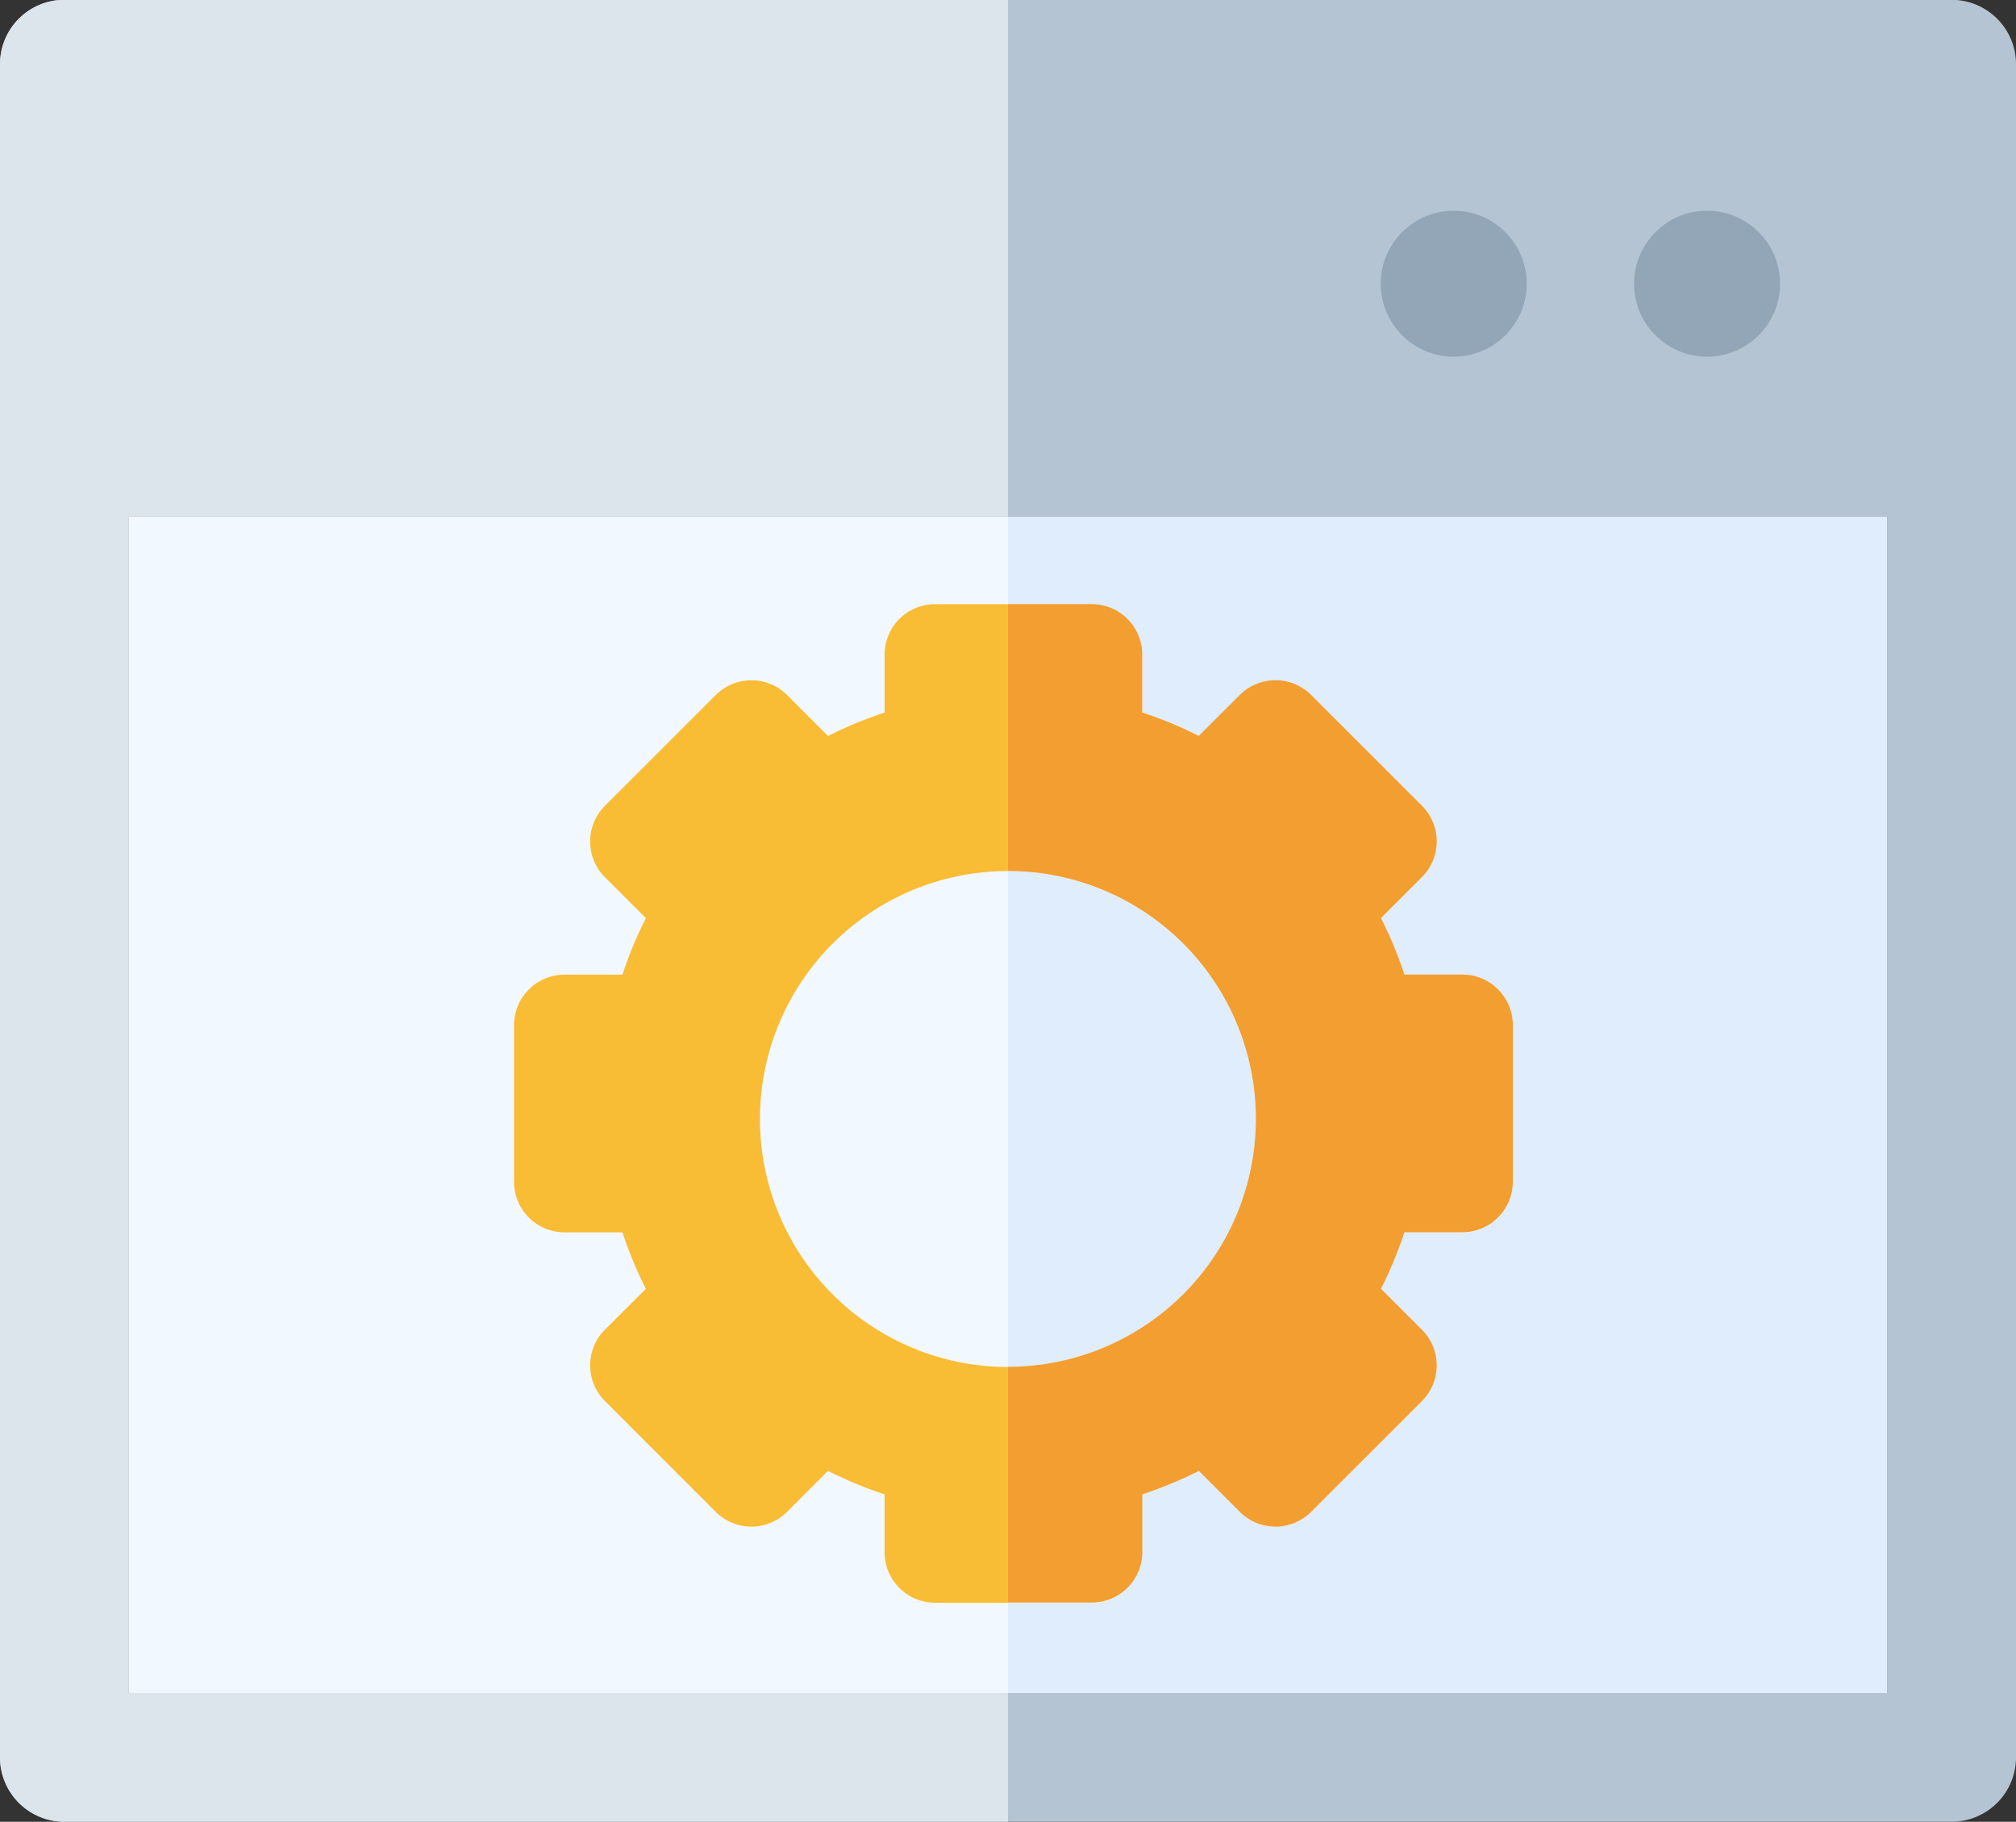 <svg xmlns="http://www.w3.org/2000/svg" width="55.312" height="49.996" viewBox="0 0 55.312 49.996"><rect x="0" y="0" width="55.312" height="49.996" fill="#333333" stroke="none"/><defs><style>.a{fill:#fcfcfc;}.b{fill:#b5c4d2;}.c{fill:#dfedfc;}.d{fill:#93a6b8;}.e{fill:#f2f8ff;}.f{fill:#dce4ec;}.g{fill:#f9bc35;}.h{fill:#f39e31;}</style></defs><rect class="a" width="48.223" height="32.287" transform="translate(3.555 14.175)"/><path class="b" d="M53.545,24.6H1.768A1.767,1.767,0,0,0,0,26.373V72.834A1.767,1.767,0,0,0,1.768,74.6H53.545a1.767,1.767,0,0,0,1.767-1.768V26.373A1.768,1.768,0,0,0,53.545,24.6ZM51.777,71.066H3.535V38.78H51.777Z" transform="translate(0 -24.605)"/><path class="c" d="M280.121,155.815H256v2.407h2.3a1.386,1.386,0,0,1,1.386,1.386V161.2a11.2,11.2,0,0,1,1.551.643l1.123-1.123a1.386,1.386,0,0,1,1.96,0l3.039,3.039a1.386,1.386,0,0,1,0,1.96l-1.123,1.123a11.228,11.228,0,0,1,.643,1.551h1.588a1.386,1.386,0,0,1,1.386,1.386v4.3a1.386,1.386,0,0,1-1.386,1.386h-1.588a11.189,11.189,0,0,1-.643,1.551l1.123,1.123a1.386,1.386,0,0,1,0,1.96l-3.039,3.039a1.386,1.386,0,0,1-1.96,0l-1.123-1.123a11.232,11.232,0,0,1-1.551.643v1.588a1.386,1.386,0,0,1-1.386,1.386H256V188.1h24.121Z" transform="translate(-228.344 -141.64)"/><g transform="translate(37.882 5.783)"><ellipse class="d" cx="2.003" cy="2.003" rx="2.003" ry="2.003"/><ellipse class="d" cx="2.003" cy="2.003" rx="2.003" ry="2.003" transform="translate(6.951)"/></g><g transform="translate(3.535 14.175)"><path class="e" d="M193.016,252.694a6.8,6.8,0,0,0,6.8,6.8V245.89A6.8,6.8,0,0,0,193.016,252.694Z" transform="translate(-175.699 -236.159)"/><path class="e" d="M54.841,185.625a1.386,1.386,0,0,1-1.386-1.386v-1.588a11.214,11.214,0,0,1-1.551-.643l-1.123,1.123a1.386,1.386,0,0,1-1.96,0l-3.039-3.039a1.386,1.386,0,0,1,0-1.96l1.123-1.123a11.2,11.2,0,0,1-.643-1.551H44.674a1.386,1.386,0,0,1-1.386-1.386v-4.3a1.386,1.386,0,0,1,1.386-1.386h1.588a11.226,11.226,0,0,1,.643-1.551l-1.123-1.123a1.386,1.386,0,0,1,0-1.96l3.039-3.039a1.386,1.386,0,0,1,1.96,0l1.123,1.123a11.2,11.2,0,0,1,1.551-.643v-1.587a1.386,1.386,0,0,1,1.386-1.386h2v-2.406H32.72V188.1H56.841v-2.477Z" transform="translate(-32.72 -155.815)"/></g><path class="f" d="M1.768,24.6A1.767,1.767,0,0,0,0,26.373V72.834A1.767,1.767,0,0,0,1.768,74.6H27.656V71.066H3.535V38.78H27.656V24.6Z" transform="translate(0 -24.605)"/><path class="g" d="M140.714,179.477v1.588a11.223,11.223,0,0,0-1.551.643l-1.123-1.123a1.386,1.386,0,0,0-1.96,0l-3.039,3.039a1.386,1.386,0,0,0,0,1.96l1.123,1.123a11.207,11.207,0,0,0-.643,1.551h-1.588a1.386,1.386,0,0,0-1.386,1.386v4.3a1.386,1.386,0,0,0,1.386,1.386h1.588a11.23,11.23,0,0,0,.643,1.551L133.041,198a1.386,1.386,0,0,0,0,1.96L136.079,203a1.386,1.386,0,0,0,1.96,0l1.123-1.123a11.23,11.23,0,0,0,1.551.643v1.588a1.386,1.386,0,0,0,1.386,1.386h2v-6.47a6.8,6.8,0,1,1,0-13.609v-7.325h-2A1.386,1.386,0,0,0,140.714,179.477Z" transform="translate(-116.444 -161.51)"/><path class="c" d="M262.8,252.694a6.8,6.8,0,0,0-6.8-6.8V259.5A6.8,6.8,0,0,0,262.8,252.694Z" transform="translate(-228.344 -221.984)"/><path class="h" d="M262.8,192.219a6.8,6.8,0,0,1-6.8,6.8v6.47h2.3a1.386,1.386,0,0,0,1.386-1.386V202.52a11.215,11.215,0,0,0,1.551-.643L262.358,203a1.386,1.386,0,0,0,1.96,0l3.039-3.039a1.386,1.386,0,0,0,0-1.96l-1.123-1.123a11.23,11.23,0,0,0,.643-1.551h1.588a1.386,1.386,0,0,0,1.386-1.386v-4.3a1.386,1.386,0,0,0-1.386-1.386h-1.588a11.189,11.189,0,0,0-.643-1.551l1.123-1.123a1.386,1.386,0,0,0,0-1.96l-3.039-3.039a1.386,1.386,0,0,0-1.96,0l-1.123,1.123a11.231,11.231,0,0,0-1.551-.643v-1.588a1.386,1.386,0,0,0-1.386-1.386H256v7.325A6.8,6.8,0,0,1,262.8,192.219Z" transform="translate(-228.344 -161.509)"/></svg>